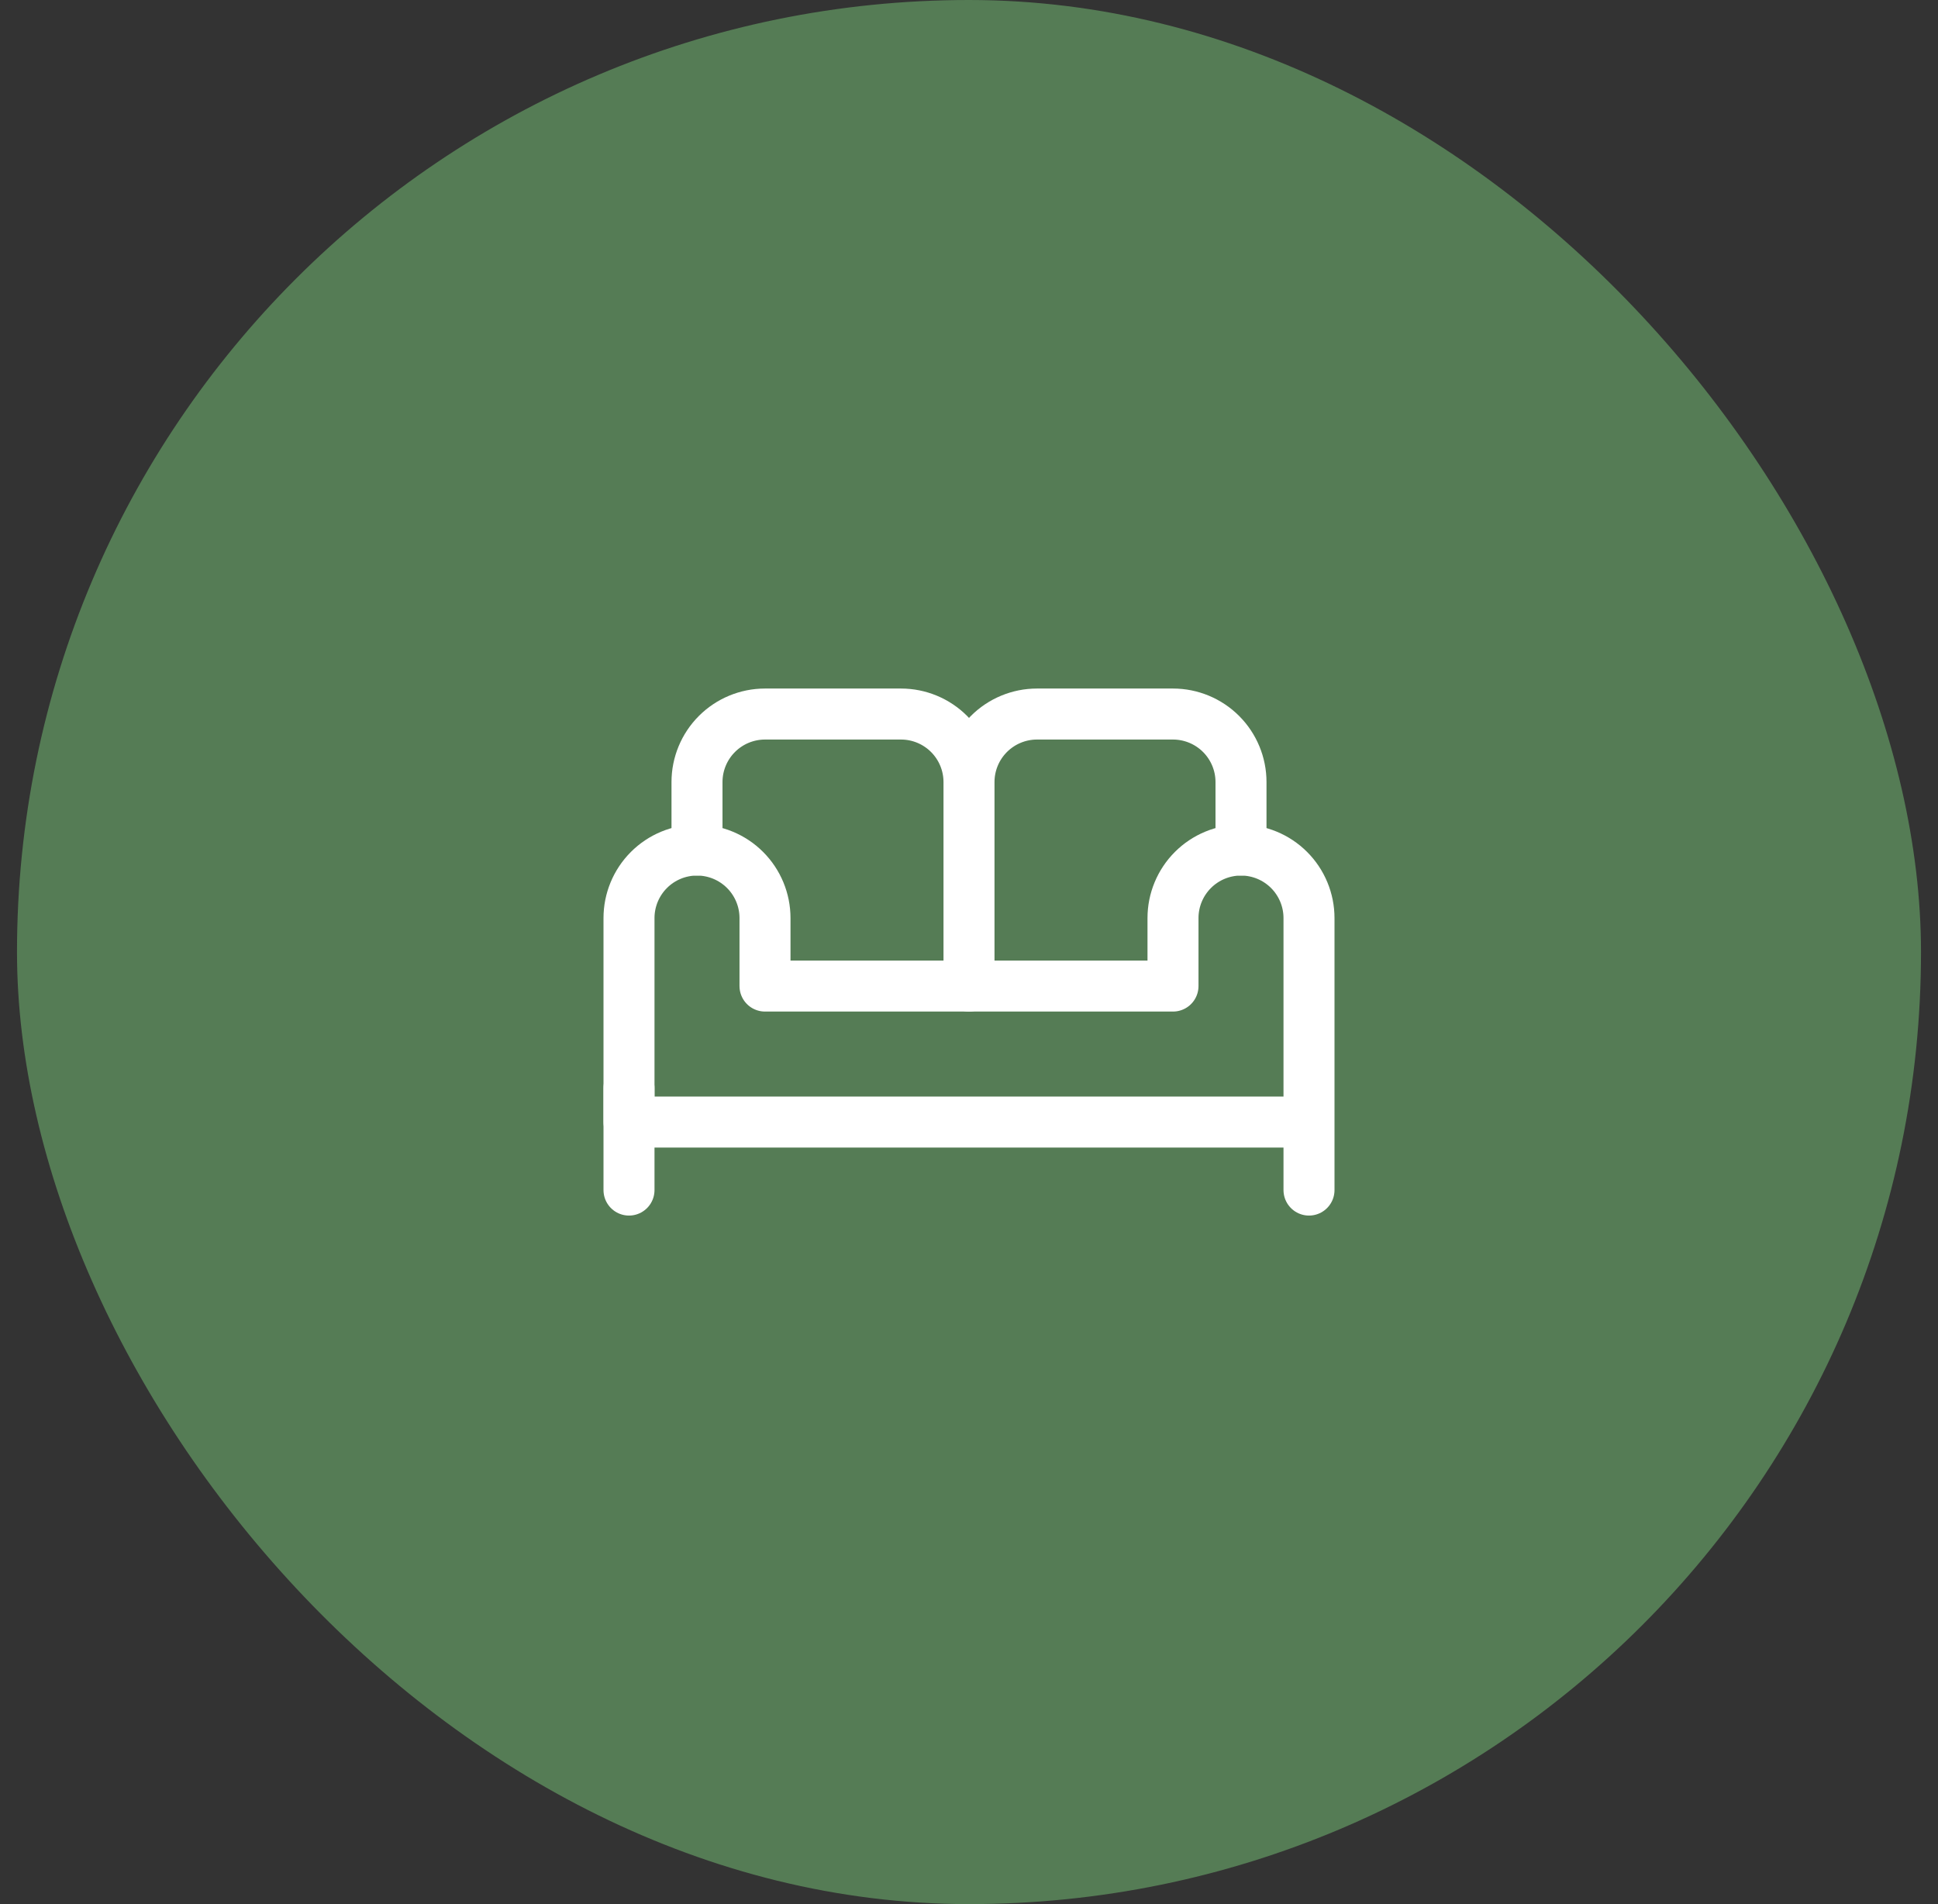 <svg width="57" height="56" viewBox="0 0 57 56" fill="none" xmlns="http://www.w3.org/2000/svg">
<rect x="0" y="0" width="57" height="56" fill="#333333" stroke="none"/>
<rect x="0.5" width="56" height="56" rx="28" fill="#557C55"/>
<path d="M18.5 32V35M28.5 29V23M28.5 23C28.5 22.47 28.711 21.961 29.086 21.586C29.461 21.211 29.97 21 30.5 21H34.5C35.03 21 35.539 21.211 35.914 21.586C36.289 21.961 36.5 22.47 36.5 23V25M28.5 23C28.5 22.47 28.289 21.961 27.914 21.586C27.539 21.211 27.03 21 26.5 21H22.5C21.97 21 21.461 21.211 21.086 21.586C20.711 21.961 20.5 22.47 20.5 23V25" stroke="white" stroke-width="1.5" stroke-linecap="round" stroke-linejoin="round"/>
<path d="M38.5 32V35M36.5 25C35.97 25 35.461 25.211 35.086 25.586C34.711 25.961 34.5 26.47 34.5 27V29H22.5V27C22.5 26.47 22.289 25.961 21.914 25.586C21.539 25.211 21.03 25 20.5 25C19.97 25 19.461 25.211 19.086 25.586C18.711 25.961 18.5 26.47 18.5 27V33H38.5V27C38.5 26.47 38.289 25.961 37.914 25.586C37.539 25.211 37.03 25 36.5 25Z" stroke="white" stroke-width="1.5" stroke-linecap="round" stroke-linejoin="round"/>
</svg>
